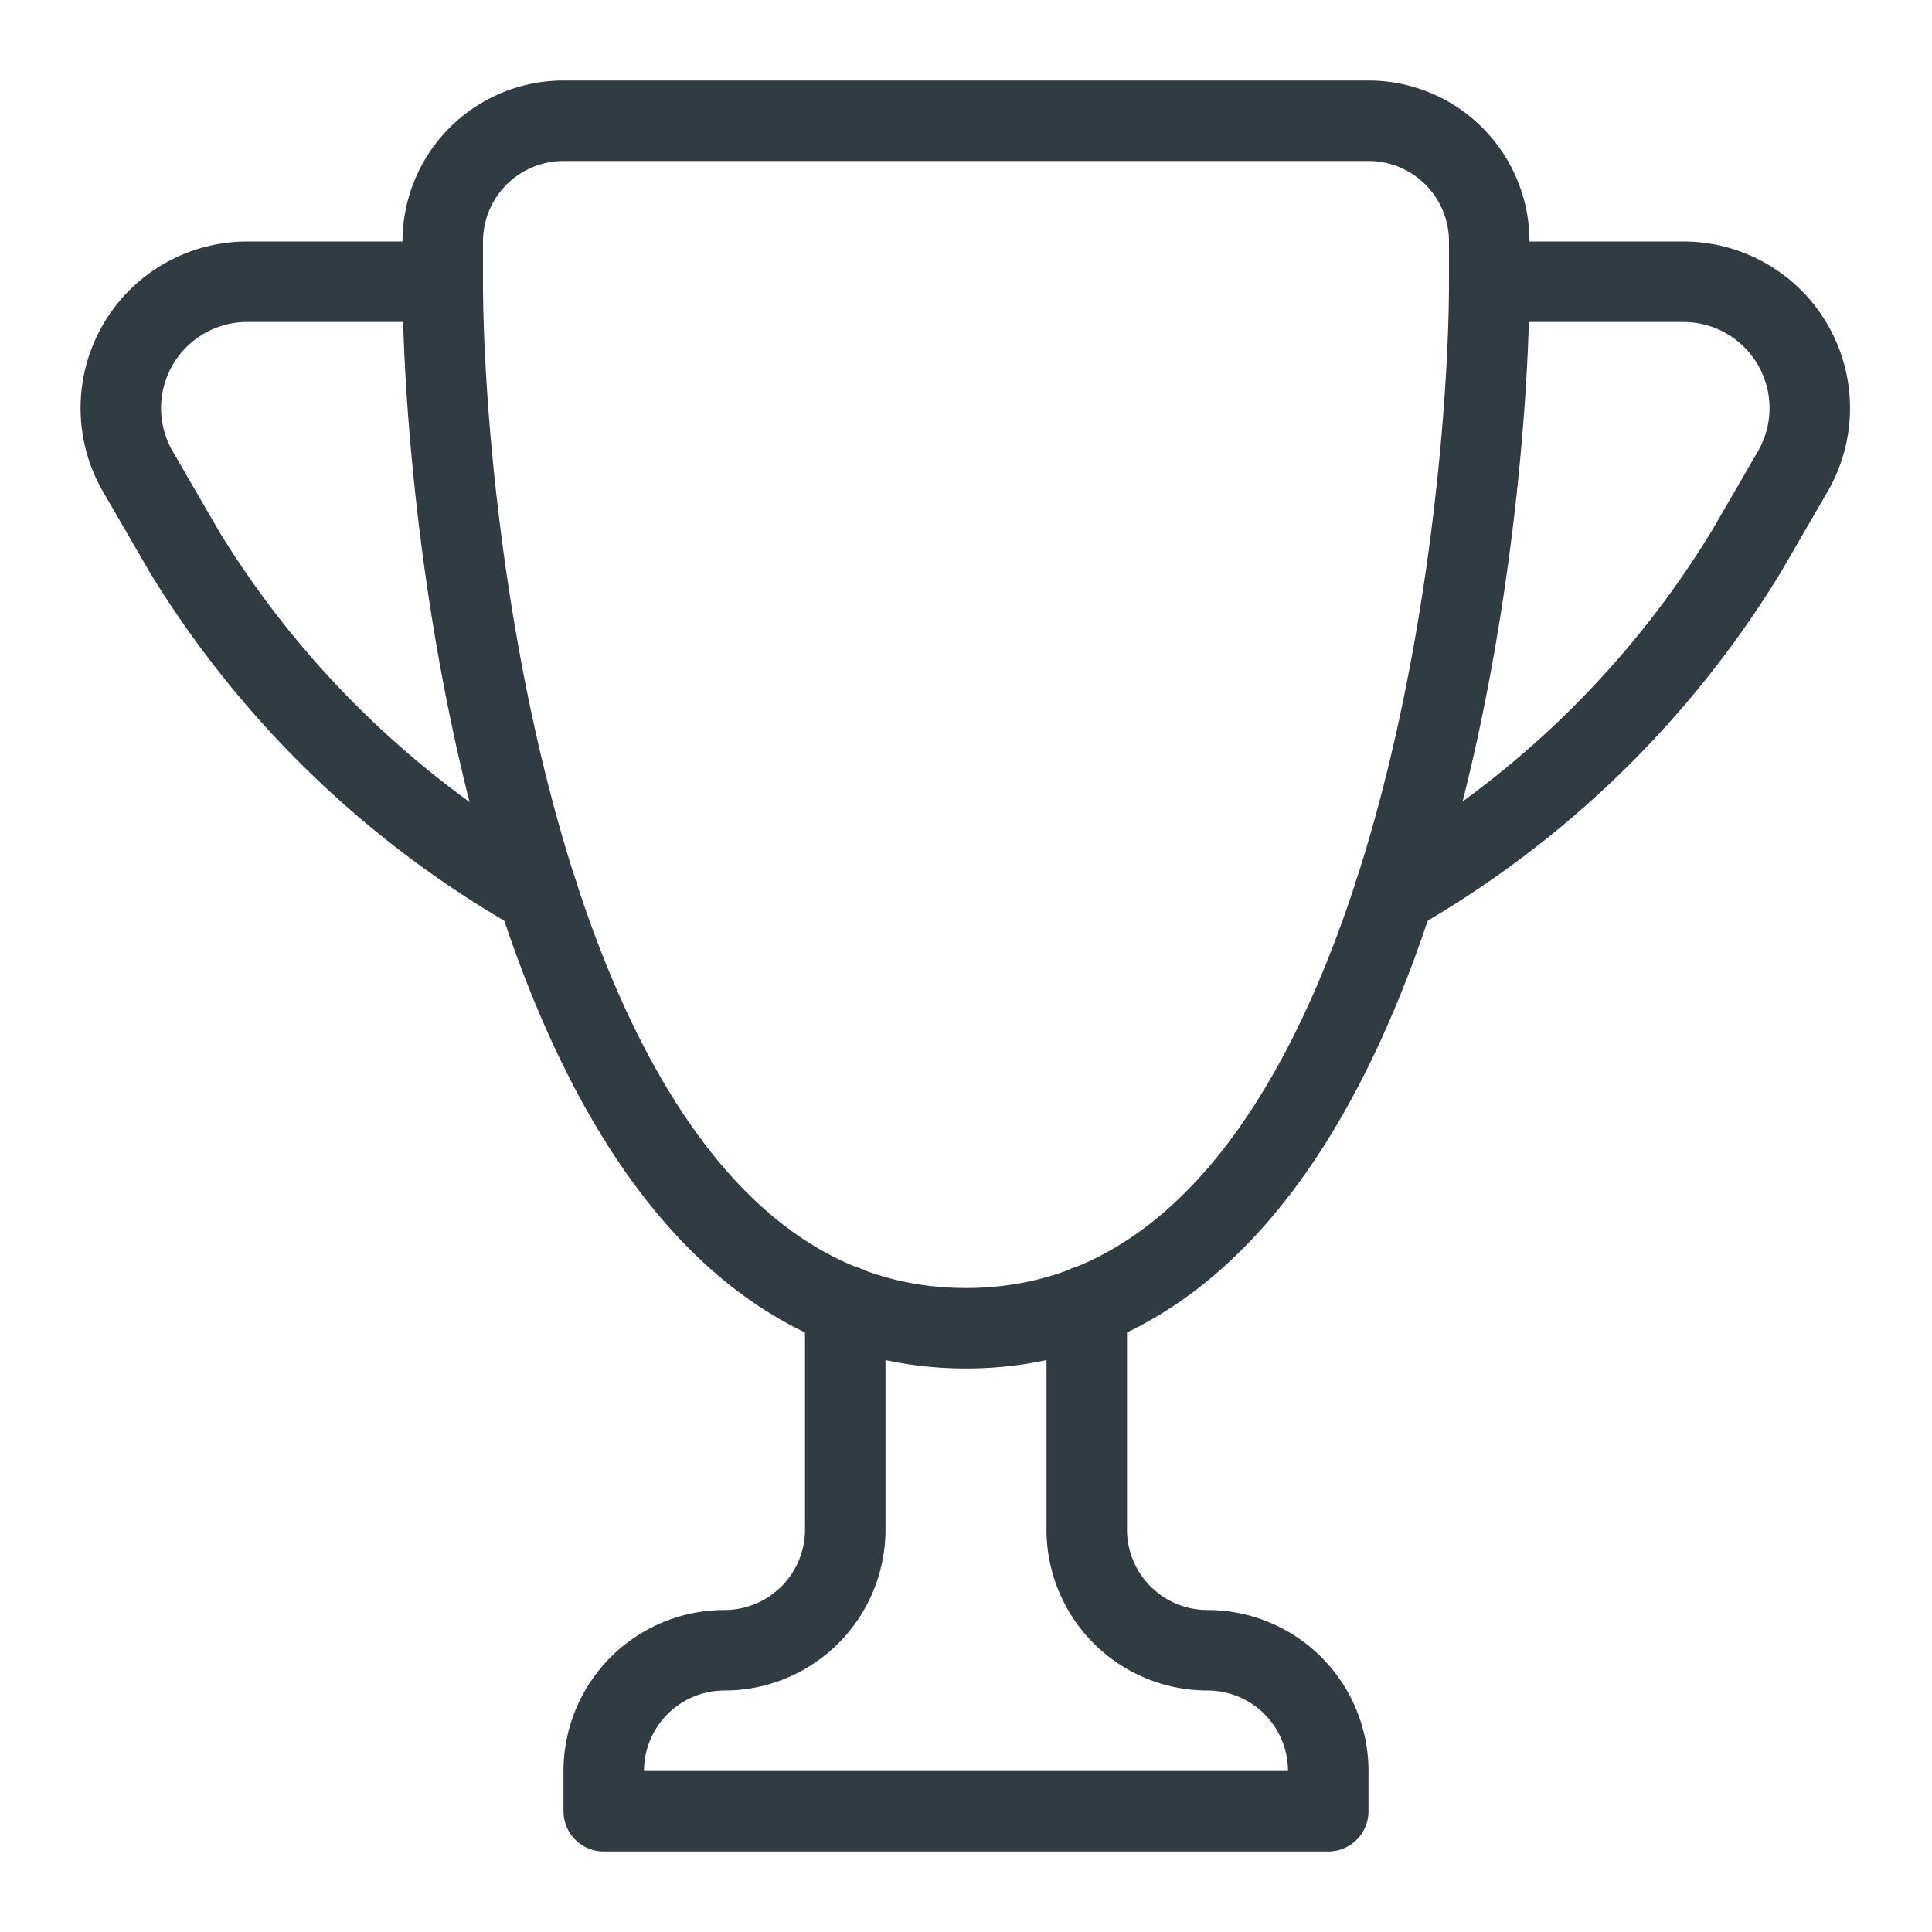 <svg xmlns="http://www.w3.org/2000/svg" viewBox="0 0 24 24">
  <title>Cup 1</title>
  <g id="Cup_1" data-name="Cup 1">
    <g>
      <path d="M17,1.5A1.5,1.5,0,0,1,18.5,3v.5c0,3-1,13-6.5,13s-6.5-10-6.5-13V3A1.5,1.5,0,0,1,7,1.5Z" style="fill: none;stroke: #303c42;stroke-linecap: round;stroke-linejoin: round"/>
      <path d="M5.5,3.5H3.07A1.57,1.57,0,0,0,1.72,5.87l.58,1A12.19,12.19,0,0,0,6.68,11.1" style="fill: none;stroke: #303c42;stroke-linecap: round;stroke-linejoin: round"/>
      <path d="M17.32,11.1A12.19,12.19,0,0,0,21.7,6.84l.58-1A1.57,1.57,0,0,0,20.93,3.5H18.5" style="fill: none;stroke: #303c42;stroke-linecap: round;stroke-linejoin: round"/>
      <path d="M10.5,16.22V19A1.5,1.5,0,0,1,9,20.5H9A1.5,1.5,0,0,0,7.5,22v.5h9V22A1.5,1.5,0,0,0,15,20.5h0A1.5,1.5,0,0,1,13.5,19V16.22" style="fill: none;stroke: #303c42;stroke-linecap: round;stroke-linejoin: round"/>
    </g>
  </g>
</svg>
